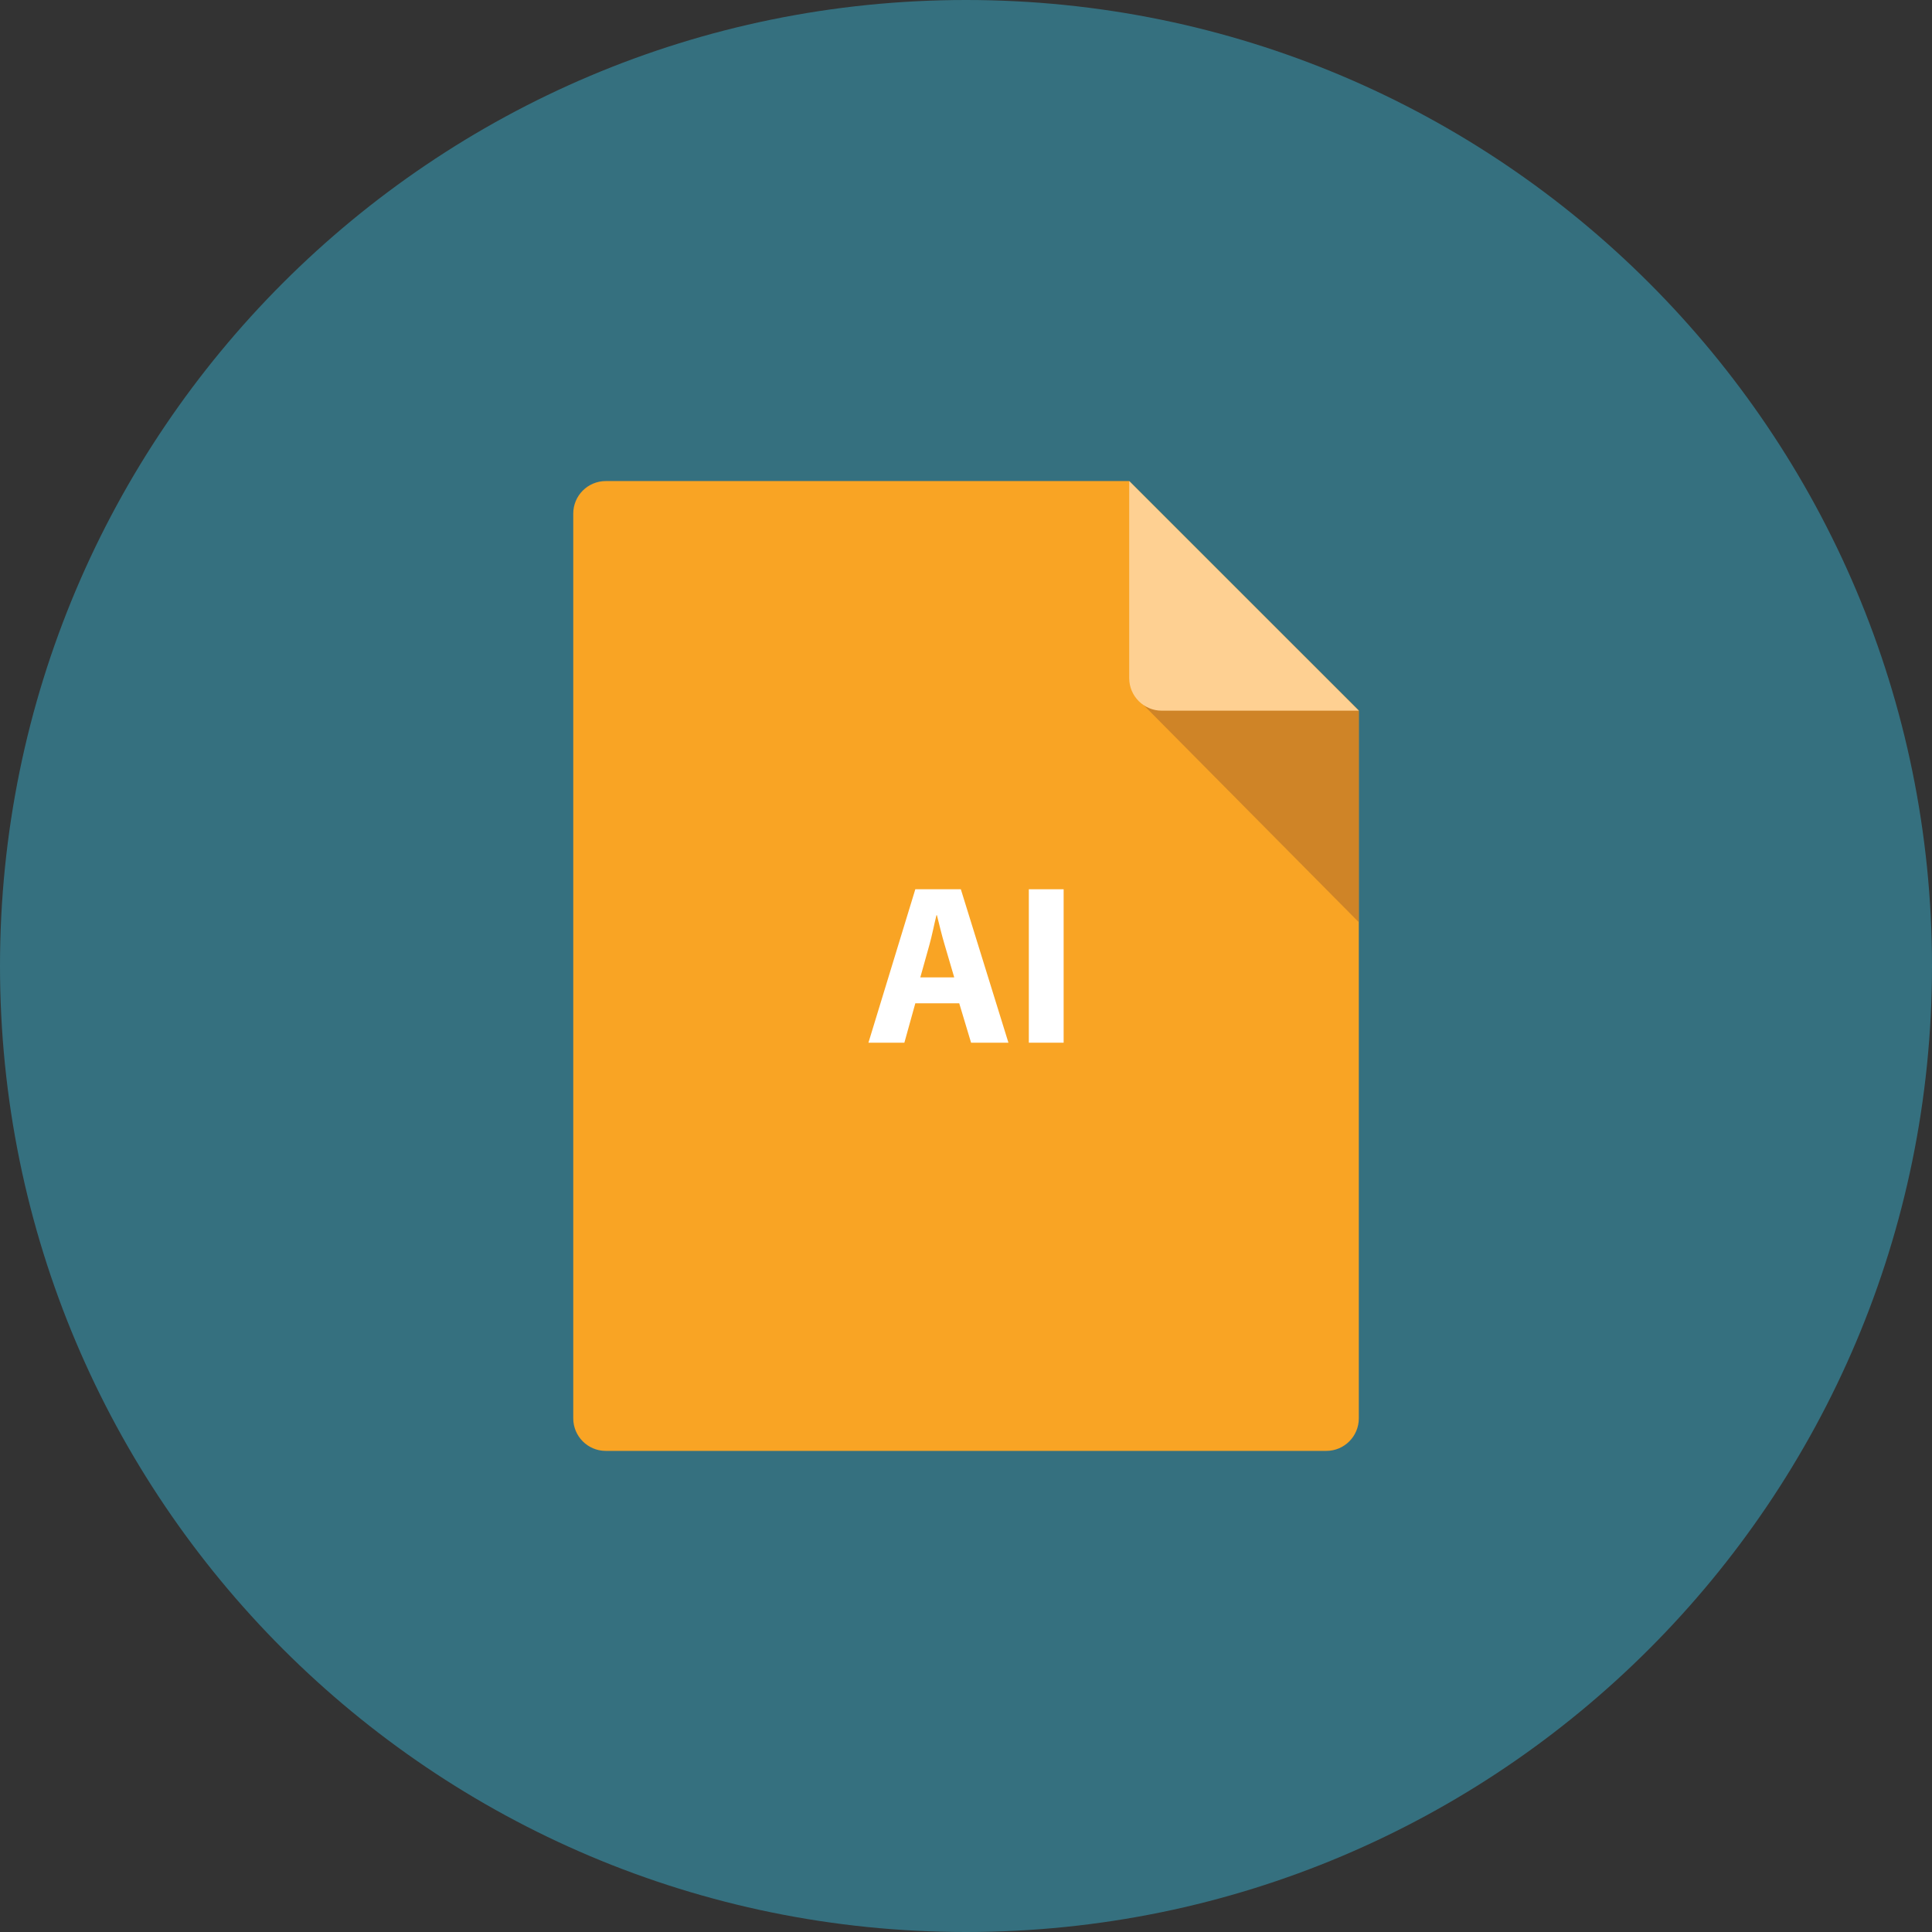 <?xml version="1.0" ?><!DOCTYPE svg  PUBLIC '-//W3C//DTD SVG 1.1//EN'  'http://www.w3.org/Graphics/SVG/1.1/DTD/svg11.dtd'><svg enable-background="new 0 0 512 512" height="512px" id="Calque_1" version="1.1" viewBox="0 0 512 512" width="512px" xml:space="preserve" xmlns="http://www.w3.org/2000/svg" xmlns:xlink="http://www.w3.org/1999/xlink"><rect x="0" y="0" width="512" height="512" fill="#333333" stroke="none"/><g><path d="M512,256c0,141.375-114.6,256-256.006,256C114.619,512,0,397.375,0,256C0,114.612,114.619,0,255.994,0   C397.4,0,512,114.612,512,256z" fill="#35707F"/><g id="ai"><g><path d="M151.919,375.875c0,4.763,3.85,8.625,8.612,8.625H351.5c4.75,0,8.6-3.862,8.6-8.625v-187.55     l-60.85-60.838H160.531c-4.763,0-8.612,3.863-8.612,8.613V375.875z" fill="#F9A424"/><g><path d="M242.569,265.888l-2.9,10.438h-9.525l12.425-40.663h12.063l12.613,40.663h-9.9l-3.138-10.438H242.569z       M252.881,259.013l-2.538-8.625c-0.725-2.413-1.45-5.438-2.05-7.85h-0.125c-0.6,2.413-1.2,5.5-1.863,7.85l-2.413,8.625H252.881z      " fill="#FFFFFF"/><path d="M281.875,235.663v40.663h-9.225v-40.663H281.875z" fill="#FFFFFF"/></g></g><g><polygon fill="#B97429" opacity="0.65" points="360.1,188.325 356.875,185.1 301.425,185.188 360.1,244.4    "/><path d="M299.25,127.487v52.225c0,4.763,3.875,8.625,8.625,8.625H360.1v-0.012L299.25,127.487z" fill="#FED092"/></g></g></g><g/><g/><g/><g/><g/><g/></svg>